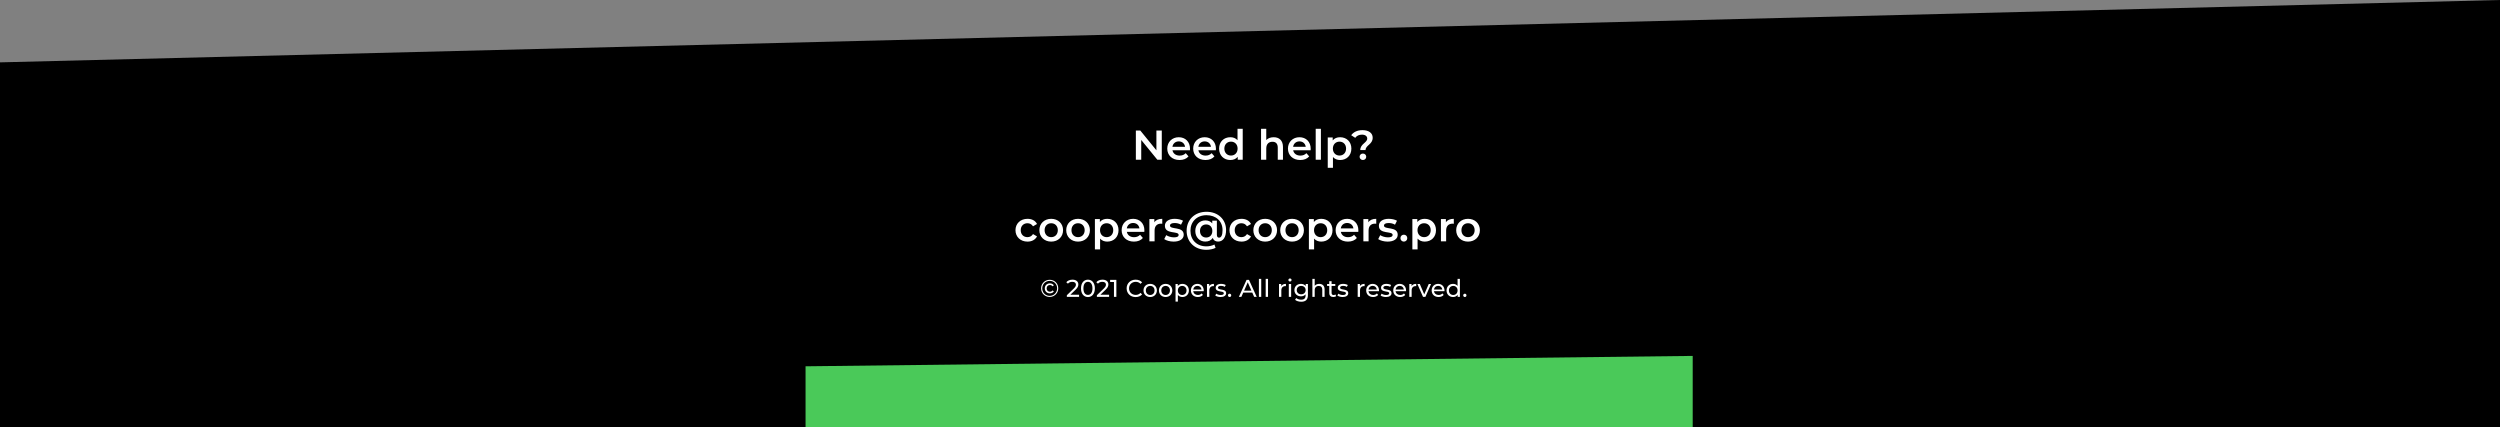 <svg width="1440" height="246" viewBox="0 0 1440 246" fill="none" xmlns="http://www.w3.org/2000/svg">
<rect x="0" y="0" width="1440" height="246" fill="#808080" stroke="none"/>
<path d="M0 35.92L1440 0V246H0V35.92Z" fill="black"/>
<path d="M464 210.987L975 205V246H464V210.987Z" fill="#4AC959"/>
<path d="M666.088 75.2V86.576L656.824 75.2H654.256V92H657.352V80.624L666.616 92H669.184V75.2H666.088ZM685.446 85.664C685.446 81.656 682.71 79.04 678.966 79.04C675.15 79.04 672.342 81.776 672.342 85.592C672.342 89.408 675.126 92.168 679.422 92.168C681.63 92.168 683.43 91.448 684.582 90.08L682.974 88.232C682.062 89.168 680.934 89.624 679.494 89.624C677.262 89.624 675.702 88.424 675.342 86.552H685.398C685.422 86.264 685.446 85.904 685.446 85.664ZM678.966 81.44C680.934 81.44 682.35 82.712 682.59 84.56H675.318C675.606 82.688 677.022 81.44 678.966 81.44ZM700.375 85.664C700.375 81.656 697.639 79.04 693.895 79.04C690.079 79.04 687.271 81.776 687.271 85.592C687.271 89.408 690.055 92.168 694.351 92.168C696.559 92.168 698.359 91.448 699.511 90.08L697.903 88.232C696.991 89.168 695.863 89.624 694.423 89.624C692.191 89.624 690.631 88.424 690.271 86.552H700.327C700.351 86.264 700.375 85.904 700.375 85.664ZM693.895 81.44C695.863 81.44 697.279 82.712 697.519 84.56H690.247C690.535 82.688 691.951 81.44 693.895 81.44ZM712.809 74.192V80.768C711.801 79.592 710.337 79.04 708.681 79.04C704.961 79.04 702.201 81.608 702.201 85.592C702.201 89.576 704.961 92.168 708.681 92.168C710.433 92.168 711.921 91.568 712.929 90.344V92H715.809V74.192H712.809ZM709.041 89.6C706.881 89.6 705.225 88.04 705.225 85.592C705.225 83.144 706.881 81.584 709.041 81.584C711.201 81.584 712.857 83.144 712.857 85.592C712.857 88.04 711.201 89.6 709.041 89.6ZM733.638 79.04C731.862 79.04 730.35 79.616 729.366 80.672V74.192H726.366V92H729.366V85.52C729.366 82.952 730.806 81.656 732.942 81.656C734.862 81.656 735.99 82.76 735.99 85.04V92H738.99V84.656C738.99 80.792 736.71 79.04 733.638 79.04ZM754.961 85.664C754.961 81.656 752.225 79.04 748.481 79.04C744.665 79.04 741.857 81.776 741.857 85.592C741.857 89.408 744.641 92.168 748.937 92.168C751.145 92.168 752.945 91.448 754.097 90.08L752.489 88.232C751.577 89.168 750.449 89.624 749.009 89.624C746.777 89.624 745.217 88.424 744.857 86.552H754.913C754.937 86.264 754.961 85.904 754.961 85.664ZM748.481 81.44C750.449 81.44 751.865 82.712 752.105 84.56H744.833C745.121 82.688 746.537 81.44 748.481 81.44ZM757.843 92H760.843V74.192H757.843V92ZM771.885 79.04C770.133 79.04 768.645 79.64 767.637 80.864V79.184H764.781V96.656H767.781V90.44C768.812 91.616 770.253 92.168 771.885 92.168C775.629 92.168 778.389 89.576 778.389 85.592C778.389 81.632 775.629 79.04 771.885 79.04ZM771.549 89.6C769.389 89.6 767.733 88.04 767.733 85.592C767.733 83.144 769.389 81.584 771.549 81.584C773.709 81.584 775.341 83.144 775.341 85.592C775.341 88.04 773.709 89.6 771.549 89.6ZM783.516 86.432H786.564C786.564 83.6 790.668 83.24 790.668 79.328C790.668 76.568 788.316 74.96 784.788 74.96C781.788 74.96 779.628 76.064 778.284 77.888L780.612 79.4C781.452 78.224 782.748 77.552 784.523 77.552C786.372 77.552 787.524 78.464 787.524 79.808C787.524 82.208 783.516 82.88 783.516 86.432ZM785.052 92.168C786.156 92.168 786.948 91.328 786.948 90.296C786.948 89.264 786.156 88.448 785.052 88.448C783.924 88.448 783.132 89.264 783.132 90.296C783.132 91.328 783.924 92.168 785.052 92.168Z" fill="white"/>
<path d="M591.848 139.168C594.344 139.168 596.336 138.088 597.32 136.168L595.016 134.824C594.248 136.048 593.096 136.6 591.824 136.6C589.616 136.6 587.936 135.088 587.936 132.592C587.936 130.12 589.616 128.584 591.824 128.584C593.096 128.584 594.248 129.136 595.016 130.36L597.32 129.016C596.336 127.072 594.344 126.04 591.848 126.04C587.792 126.04 584.912 128.752 584.912 132.592C584.912 136.432 587.792 139.168 591.848 139.168ZM605.486 139.168C609.47 139.168 612.326 136.432 612.326 132.592C612.326 128.752 609.47 126.04 605.486 126.04C601.55 126.04 598.67 128.752 598.67 132.592C598.67 136.432 601.55 139.168 605.486 139.168ZM605.486 136.6C603.326 136.6 601.694 135.04 601.694 132.592C601.694 130.144 603.326 128.584 605.486 128.584C607.67 128.584 609.302 130.144 609.302 132.592C609.302 135.04 607.67 136.6 605.486 136.6ZM620.955 139.168C624.939 139.168 627.795 136.432 627.795 132.592C627.795 128.752 624.939 126.04 620.955 126.04C617.019 126.04 614.139 128.752 614.139 132.592C614.139 136.432 617.019 139.168 620.955 139.168ZM620.955 136.6C618.795 136.6 617.163 135.04 617.163 132.592C617.163 130.144 618.795 128.584 620.955 128.584C623.139 128.584 624.771 130.144 624.771 132.592C624.771 135.04 623.139 136.6 620.955 136.6ZM637.767 126.04C636.015 126.04 634.527 126.64 633.519 127.864V126.184H630.663V143.656H633.663V137.44C634.695 138.616 636.135 139.168 637.767 139.168C641.511 139.168 644.271 136.576 644.271 132.592C644.271 128.632 641.511 126.04 637.767 126.04ZM637.431 136.6C635.271 136.6 633.615 135.04 633.615 132.592C633.615 130.144 635.271 128.584 637.431 128.584C639.591 128.584 641.223 130.144 641.223 132.592C641.223 135.04 639.591 136.6 637.431 136.6ZM659.164 132.664C659.164 128.656 656.428 126.04 652.684 126.04C648.868 126.04 646.06 128.776 646.06 132.592C646.06 136.408 648.844 139.168 653.14 139.168C655.348 139.168 657.148 138.448 658.3 137.08L656.692 135.232C655.78 136.168 654.652 136.624 653.212 136.624C650.98 136.624 649.42 135.424 649.06 133.552H659.116C659.14 133.264 659.164 132.904 659.164 132.664ZM652.684 128.44C654.652 128.44 656.068 129.712 656.308 131.56H649.036C649.324 129.688 650.74 128.44 652.684 128.44ZM664.902 128.056V126.184H662.046V139H665.046V132.784C665.046 130.168 666.486 128.824 668.766 128.824C668.982 128.824 669.198 128.848 669.462 128.896V126.04C667.326 126.04 665.766 126.712 664.902 128.056ZM676.014 139.168C679.614 139.168 681.822 137.608 681.822 135.208C681.822 130.192 673.902 132.496 673.902 129.904C673.902 129.064 674.766 128.464 676.59 128.464C677.814 128.464 679.038 128.704 680.262 129.424L681.414 127.144C680.262 126.448 678.318 126.04 676.614 126.04C673.158 126.04 670.974 127.624 670.974 130.048C670.974 135.16 678.894 132.856 678.894 135.304C678.894 136.192 678.102 136.72 676.206 136.72C674.598 136.72 672.87 136.192 671.742 135.448L670.59 137.728C671.742 138.544 673.878 139.168 676.014 139.168ZM694.966 121.984C688.102 121.984 683.494 126.616 683.494 132.904C683.494 139.264 688.054 143.896 694.87 143.896C696.646 143.896 698.71 143.512 700.174 142.768L699.526 140.848C698.062 141.592 696.334 141.904 694.87 141.904C689.35 141.904 685.702 138.208 685.702 132.904C685.702 127.672 689.398 123.952 694.966 123.952C700.438 123.952 704.182 127.408 704.182 132.544C704.182 135.376 703.462 136.888 702.166 136.888C701.494 136.888 700.918 136.48 700.918 135.256V127.096H698.254V128.656C697.318 127.528 695.926 126.952 694.246 126.952C690.934 126.952 688.486 129.472 688.486 133.024C688.486 136.624 690.934 139.144 694.246 139.144C696.166 139.144 697.63 138.424 698.566 137.056C698.974 138.424 700.078 139.144 701.614 139.144C704.494 139.144 706.222 136.648 706.222 132.496C706.222 126.376 701.59 121.984 694.966 121.984ZM694.75 136.816C692.662 136.816 691.198 135.352 691.198 133.024C691.198 130.72 692.662 129.28 694.75 129.28C696.766 129.28 698.302 130.648 698.302 133.024C698.302 135.424 696.766 136.816 694.75 136.816ZM715.106 139.168C717.602 139.168 719.594 138.088 720.578 136.168L718.274 134.824C717.506 136.048 716.354 136.6 715.082 136.6C712.874 136.6 711.194 135.088 711.194 132.592C711.194 130.12 712.874 128.584 715.082 128.584C716.354 128.584 717.506 129.136 718.274 130.36L720.578 129.016C719.594 127.072 717.602 126.04 715.106 126.04C711.05 126.04 708.17 128.752 708.17 132.592C708.17 136.432 711.05 139.168 715.106 139.168ZM728.744 139.168C732.728 139.168 735.584 136.432 735.584 132.592C735.584 128.752 732.728 126.04 728.744 126.04C724.808 126.04 721.928 128.752 721.928 132.592C721.928 136.432 724.808 139.168 728.744 139.168ZM728.744 136.6C726.584 136.6 724.952 135.04 724.952 132.592C724.952 130.144 726.584 128.584 728.744 128.584C730.928 128.584 732.56 130.144 732.56 132.592C732.56 135.04 730.928 136.6 728.744 136.6ZM744.212 139.168C748.196 139.168 751.052 136.432 751.052 132.592C751.052 128.752 748.196 126.04 744.212 126.04C740.276 126.04 737.396 128.752 737.396 132.592C737.396 136.432 740.276 139.168 744.212 139.168ZM744.212 136.6C742.052 136.6 740.42 135.04 740.42 132.592C740.42 130.144 742.052 128.584 744.212 128.584C746.396 128.584 748.028 130.144 748.028 132.592C748.028 135.04 746.396 136.6 744.212 136.6ZM761.025 126.04C759.273 126.04 757.785 126.64 756.777 127.864V126.184H753.921V143.656H756.921V137.44C757.953 138.616 759.393 139.168 761.025 139.168C764.769 139.168 767.529 136.576 767.529 132.592C767.529 128.632 764.769 126.04 761.025 126.04ZM760.689 136.6C758.529 136.6 756.873 135.04 756.873 132.592C756.873 130.144 758.529 128.584 760.689 128.584C762.849 128.584 764.481 130.144 764.481 132.592C764.481 135.04 762.849 136.6 760.689 136.6ZM782.422 132.664C782.422 128.656 779.686 126.04 775.942 126.04C772.126 126.04 769.318 128.776 769.318 132.592C769.318 136.408 772.102 139.168 776.398 139.168C778.606 139.168 780.406 138.448 781.558 137.08L779.95 135.232C779.038 136.168 777.91 136.624 776.47 136.624C774.238 136.624 772.678 135.424 772.318 133.552H782.374C782.398 133.264 782.422 132.904 782.422 132.664ZM775.942 128.44C777.91 128.44 779.326 129.712 779.566 131.56H772.294C772.582 129.688 773.998 128.44 775.942 128.44ZM788.16 128.056V126.184H785.304V139H788.304V132.784C788.304 130.168 789.744 128.824 792.024 128.824C792.24 128.824 792.456 128.848 792.72 128.896V126.04C790.584 126.04 789.024 126.712 788.16 128.056ZM799.272 139.168C802.872 139.168 805.08 137.608 805.08 135.208C805.08 130.192 797.16 132.496 797.16 129.904C797.16 129.064 798.024 128.464 799.848 128.464C801.072 128.464 802.296 128.704 803.52 129.424L804.672 127.144C803.52 126.448 801.576 126.04 799.872 126.04C796.416 126.04 794.232 127.624 794.232 130.048C794.232 135.16 802.152 132.856 802.152 135.304C802.152 136.192 801.36 136.72 799.464 136.72C797.856 136.72 796.128 136.192 795 135.448L793.848 137.728C795 138.544 797.136 139.168 799.272 139.168ZM808.623 139.168C809.703 139.168 810.591 138.328 810.591 137.176C810.591 135.976 809.703 135.184 808.623 135.184C807.543 135.184 806.655 135.976 806.655 137.176C806.655 138.328 807.543 139.168 808.623 139.168ZM820.627 126.04C818.875 126.04 817.387 126.64 816.379 127.864V126.184H813.523V143.656H816.523V137.44C817.555 138.616 818.995 139.168 820.627 139.168C824.371 139.168 827.131 136.576 827.131 132.592C827.131 128.632 824.371 126.04 820.627 126.04ZM820.291 136.6C818.131 136.6 816.475 135.04 816.475 132.592C816.475 130.144 818.131 128.584 820.291 128.584C822.451 128.584 824.083 130.144 824.083 132.592C824.083 135.04 822.451 136.6 820.291 136.6ZM832.832 128.056V126.184H829.976V139H832.976V132.784C832.976 130.168 834.416 128.824 836.696 128.824C836.912 128.824 837.128 128.848 837.392 128.896V126.04C835.256 126.04 833.696 126.712 832.832 128.056ZM845.58 139.168C849.564 139.168 852.42 136.432 852.42 132.592C852.42 128.752 849.564 126.04 845.58 126.04C841.644 126.04 838.764 128.752 838.764 132.592C838.764 136.432 841.644 139.168 845.58 139.168ZM845.58 136.6C843.42 136.6 841.788 135.04 841.788 132.592C841.788 130.144 843.42 128.584 845.58 128.584C847.764 128.584 849.396 130.144 849.396 132.592C849.396 135.04 847.764 136.6 845.58 136.6Z" fill="white"/>
<path d="M604.6 171.042C607.386 171.042 609.556 168.858 609.556 166.072C609.556 163.286 607.442 161.158 604.628 161.158C601.814 161.158 599.672 163.342 599.672 166.1C599.672 168.858 601.814 171.042 604.6 171.042ZM604.6 170.412C602.164 170.412 600.33 168.508 600.33 166.1C600.33 163.692 602.164 161.788 604.628 161.788C607.092 161.788 608.898 163.636 608.898 166.072C608.898 168.508 607.036 170.412 604.6 170.412ZM604.754 168.984C605.748 168.984 606.574 168.536 607.022 167.836L606.224 167.276C605.874 167.794 605.342 168.032 604.74 168.032C603.676 168.032 602.864 167.276 602.864 166.1C602.864 164.924 603.676 164.168 604.74 164.168C605.342 164.168 605.874 164.406 606.224 164.924L607.022 164.35C606.574 163.664 605.748 163.216 604.754 163.216C603.032 163.216 601.8 164.406 601.8 166.1C601.8 167.794 603.032 168.984 604.754 168.984ZM616.518 169.782L619.514 166.898C620.844 165.624 621.124 164.77 621.124 163.818C621.124 162.138 619.808 161.088 617.764 161.088C616.238 161.088 614.936 161.634 614.18 162.572L615.132 163.398C615.734 162.67 616.588 162.334 617.638 162.334C619.01 162.334 619.724 162.95 619.724 163.958C619.724 164.574 619.528 165.19 618.492 166.198L614.502 170.048V171H621.544V169.782H616.518ZM626.658 171.112C628.94 171.112 630.648 169.292 630.648 166.1C630.648 162.908 628.94 161.088 626.658 161.088C624.362 161.088 622.654 162.908 622.654 166.1C622.654 169.292 624.362 171.112 626.658 171.112ZM626.658 169.866C625.118 169.866 624.054 168.606 624.054 166.1C624.054 163.594 625.118 162.334 626.658 162.334C628.184 162.334 629.248 163.594 629.248 166.1C629.248 168.606 628.184 169.866 626.658 169.866ZM633.813 169.782L636.809 166.898C638.139 165.624 638.419 164.77 638.419 163.818C638.419 162.138 637.103 161.088 635.059 161.088C633.533 161.088 632.231 161.634 631.475 162.572L632.427 163.398C633.029 162.67 633.883 162.334 634.933 162.334C636.305 162.334 637.019 162.95 637.019 163.958C637.019 164.574 636.823 165.19 635.787 166.198L631.797 170.048V171H638.839V169.782H633.813ZM639.43 161.2V162.418H641.642V171H643.028V161.2H639.43ZM654.112 171.112C655.638 171.112 656.954 170.58 657.85 169.572L656.94 168.69C656.184 169.488 655.26 169.866 654.182 169.866C651.97 169.866 650.332 168.27 650.332 166.1C650.332 163.93 651.97 162.334 654.182 162.334C655.26 162.334 656.184 162.698 656.94 163.496L657.85 162.614C656.954 161.606 655.638 161.088 654.126 161.088C651.144 161.088 648.932 163.202 648.932 166.1C648.932 168.998 651.144 171.112 654.112 171.112ZM662.515 171.084C664.741 171.084 666.365 169.502 666.365 167.29C666.365 165.078 664.741 163.51 662.515 163.51C660.289 163.51 658.651 165.078 658.651 167.29C658.651 169.502 660.289 171.084 662.515 171.084ZM662.515 169.908C661.087 169.908 660.009 168.872 660.009 167.29C660.009 165.708 661.087 164.686 662.515 164.686C663.943 164.686 665.007 165.708 665.007 167.29C665.007 168.872 663.943 169.908 662.515 169.908ZM671.401 171.084C673.627 171.084 675.251 169.502 675.251 167.29C675.251 165.078 673.627 163.51 671.401 163.51C669.175 163.51 667.537 165.078 667.537 167.29C667.537 169.502 669.175 171.084 671.401 171.084ZM671.401 169.908C669.973 169.908 668.895 168.872 668.895 167.29C668.895 165.708 669.973 164.686 671.401 164.686C672.829 164.686 673.893 165.708 673.893 167.29C673.893 168.872 672.829 169.908 671.401 169.908ZM681.044 163.51C679.952 163.51 679 163.93 678.398 164.756V163.58H677.11V173.716H678.454V169.88C679.07 170.678 679.994 171.084 681.044 171.084C683.214 171.084 684.796 169.572 684.796 167.29C684.796 165.022 683.214 163.51 681.044 163.51ZM680.932 169.908C679.518 169.908 678.44 168.872 678.44 167.29C678.44 165.722 679.518 164.686 680.932 164.686C682.36 164.686 683.438 165.722 683.438 167.29C683.438 168.872 682.36 169.908 680.932 169.908ZM693.359 167.332C693.359 165.05 691.833 163.51 689.691 163.51C687.549 163.51 685.967 165.092 685.967 167.29C685.967 169.502 687.563 171.084 689.957 171.084C691.189 171.084 692.211 170.664 692.883 169.88L692.141 169.012C691.595 169.614 690.867 169.908 689.999 169.908C688.529 169.908 687.479 169.04 687.311 167.738H693.331C693.345 167.612 693.359 167.444 693.359 167.332ZM689.691 164.644C690.993 164.644 691.931 165.526 692.071 166.772H687.311C687.451 165.512 688.403 164.644 689.691 164.644ZM696.513 164.826V163.58H695.225V171H696.569V167.304C696.569 165.68 697.465 164.798 698.907 164.798C699.005 164.798 699.103 164.798 699.215 164.812V163.51C697.913 163.51 696.989 163.958 696.513 164.826ZM703.054 171.084C705.028 171.084 706.26 170.23 706.26 168.886C706.26 166.002 701.556 167.43 701.556 165.68C701.556 165.092 702.13 164.658 703.306 164.658C704.034 164.658 704.776 164.812 705.448 165.246L706.022 164.182C705.378 163.762 704.286 163.51 703.32 163.51C701.416 163.51 700.226 164.406 700.226 165.736C700.226 168.69 704.916 167.248 704.916 168.914C704.916 169.544 704.398 169.922 703.152 169.922C702.186 169.922 701.178 169.6 700.548 169.152L699.988 170.216C700.604 170.706 701.822 171.084 703.054 171.084ZM708.262 171.084C708.766 171.084 709.186 170.678 709.186 170.118C709.186 169.558 708.766 169.166 708.262 169.166C707.744 169.166 707.31 169.558 707.31 170.118C707.31 170.678 707.744 171.084 708.262 171.084ZM722.39 171H723.86L719.408 161.2H718.022L713.584 171H715.026L716.104 168.55H721.312L722.39 171ZM716.594 167.43L718.708 162.628L720.822 167.43H716.594ZM725.126 171H726.47V160.612H725.126V171ZM729.036 171H730.38V160.612H729.036V171ZM737.994 164.826V163.58H736.706V171H738.05V167.304C738.05 165.68 738.946 164.798 740.388 164.798C740.486 164.798 740.584 164.798 740.696 164.812V163.51C739.394 163.51 738.47 163.958 737.994 164.826ZM743.024 162.152C743.556 162.152 743.934 161.76 743.934 161.256C743.934 160.78 743.542 160.402 743.024 160.402C742.506 160.402 742.114 160.794 742.114 161.284C742.114 161.774 742.506 162.152 743.024 162.152ZM742.352 171H743.696V163.58H742.352V171ZM752.086 163.58V164.728C751.456 163.916 750.448 163.51 749.342 163.51C747.2 163.51 745.576 164.952 745.576 167.094C745.576 169.236 747.2 170.692 749.342 170.692C750.406 170.692 751.372 170.314 752.016 169.544V170.132C752.016 171.812 751.218 172.624 749.468 172.624C748.376 172.624 747.298 172.246 746.612 171.658L745.968 172.694C746.78 173.422 748.152 173.8 749.51 173.8C752.03 173.8 753.36 172.61 753.36 169.992V163.58H752.086ZM749.496 169.516C747.998 169.516 746.934 168.522 746.934 167.094C746.934 165.652 747.998 164.686 749.496 164.686C750.98 164.686 752.044 165.652 752.044 167.094C752.044 168.522 750.98 169.516 749.496 169.516ZM759.89 163.51C758.756 163.51 757.832 163.916 757.272 164.63V160.612H755.928V171H757.272V167.178C757.272 165.568 758.196 164.714 759.624 164.714C760.898 164.714 761.626 165.428 761.626 166.884V171H762.97V166.73C762.97 164.546 761.696 163.51 759.89 163.51ZM769.21 169.6C768.93 169.824 768.552 169.95 768.16 169.95C767.418 169.95 766.998 169.502 766.998 168.704V164.686H769.126V163.58H766.998V161.956H765.654V163.58H764.394V164.686H765.654V168.76C765.654 170.258 766.508 171.084 768.006 171.084C768.608 171.084 769.224 170.916 769.63 170.566L769.21 169.6ZM773.382 171.084C775.356 171.084 776.588 170.23 776.588 168.886C776.588 166.002 771.884 167.43 771.884 165.68C771.884 165.092 772.458 164.658 773.634 164.658C774.362 164.658 775.104 164.812 775.776 165.246L776.35 164.182C775.706 163.762 774.614 163.51 773.648 163.51C771.744 163.51 770.554 164.406 770.554 165.736C770.554 168.69 775.244 167.248 775.244 168.914C775.244 169.544 774.726 169.922 773.48 169.922C772.514 169.922 771.506 169.6 770.876 169.152L770.316 170.216C770.932 170.706 772.15 171.084 773.382 171.084ZM783.316 164.826V163.58H782.028V171H783.372V167.304C783.372 165.68 784.268 164.798 785.71 164.798C785.808 164.798 785.906 164.798 786.018 164.812V163.51C784.716 163.51 783.792 163.958 783.316 164.826ZM794.312 167.332C794.312 165.05 792.786 163.51 790.644 163.51C788.502 163.51 786.92 165.092 786.92 167.29C786.92 169.502 788.516 171.084 790.91 171.084C792.142 171.084 793.164 170.664 793.836 169.88L793.094 169.012C792.548 169.614 791.82 169.908 790.952 169.908C789.482 169.908 788.432 169.04 788.264 167.738H794.284C794.298 167.612 794.312 167.444 794.312 167.332ZM790.644 164.644C791.946 164.644 792.884 165.526 793.024 166.772H788.264C788.404 165.512 789.356 164.644 790.644 164.644ZM798.306 171.084C800.28 171.084 801.512 170.23 801.512 168.886C801.512 166.002 796.808 167.43 796.808 165.68C796.808 165.092 797.382 164.658 798.558 164.658C799.286 164.658 800.028 164.812 800.7 165.246L801.274 164.182C800.63 163.762 799.538 163.51 798.572 163.51C796.668 163.51 795.478 164.406 795.478 165.736C795.478 168.69 800.168 167.248 800.168 168.914C800.168 169.544 799.65 169.922 798.404 169.922C797.438 169.922 796.43 169.6 795.8 169.152L795.24 170.216C795.856 170.706 797.074 171.084 798.306 171.084ZM809.898 167.332C809.898 165.05 808.372 163.51 806.23 163.51C804.088 163.51 802.506 165.092 802.506 167.29C802.506 169.502 804.102 171.084 806.496 171.084C807.728 171.084 808.75 170.664 809.422 169.88L808.68 169.012C808.134 169.614 807.406 169.908 806.538 169.908C805.068 169.908 804.018 169.04 803.85 167.738H809.87C809.884 167.612 809.898 167.444 809.898 167.332ZM806.23 164.644C807.532 164.644 808.47 165.526 808.61 166.772H803.85C803.99 165.512 804.942 164.644 806.23 164.644ZM813.052 164.826V163.58H811.764V171H813.108V167.304C813.108 165.68 814.004 164.798 815.446 164.798C815.544 164.798 815.642 164.798 815.754 164.812V163.51C814.452 163.51 813.528 163.958 813.052 164.826ZM822.962 163.58L820.358 169.53L817.81 163.58H816.409L819.658 171H821.03L824.278 163.58H822.962ZM832.033 167.332C832.033 165.05 830.507 163.51 828.365 163.51C826.223 163.51 824.641 165.092 824.641 167.29C824.641 169.502 826.237 171.084 828.631 171.084C829.863 171.084 830.885 170.664 831.557 169.88L830.815 169.012C830.269 169.614 829.541 169.908 828.673 169.908C827.203 169.908 826.153 169.04 825.985 167.738H832.005C832.019 167.612 832.033 167.444 832.033 167.332ZM828.365 164.644C829.667 164.644 830.605 165.526 830.745 166.772H825.985C826.125 165.512 827.077 164.644 828.365 164.644ZM839.555 160.612V164.7C838.939 163.902 838.015 163.51 836.965 163.51C834.795 163.51 833.213 165.022 833.213 167.29C833.213 169.558 834.795 171.084 836.965 171.084C838.057 171.084 839.009 170.664 839.611 169.824V171H840.899V160.612H839.555ZM837.077 169.908C835.649 169.908 834.571 168.872 834.571 167.29C834.571 165.708 835.649 164.686 837.077 164.686C838.491 164.686 839.569 165.708 839.569 167.29C839.569 168.872 838.491 169.908 837.077 169.908ZM843.764 171.084C844.268 171.084 844.688 170.678 844.688 170.118C844.688 169.558 844.268 169.166 843.764 169.166C843.246 169.166 842.812 169.558 842.812 170.118C842.812 170.678 843.246 171.084 843.764 171.084Z" fill="white"/>
</svg>
